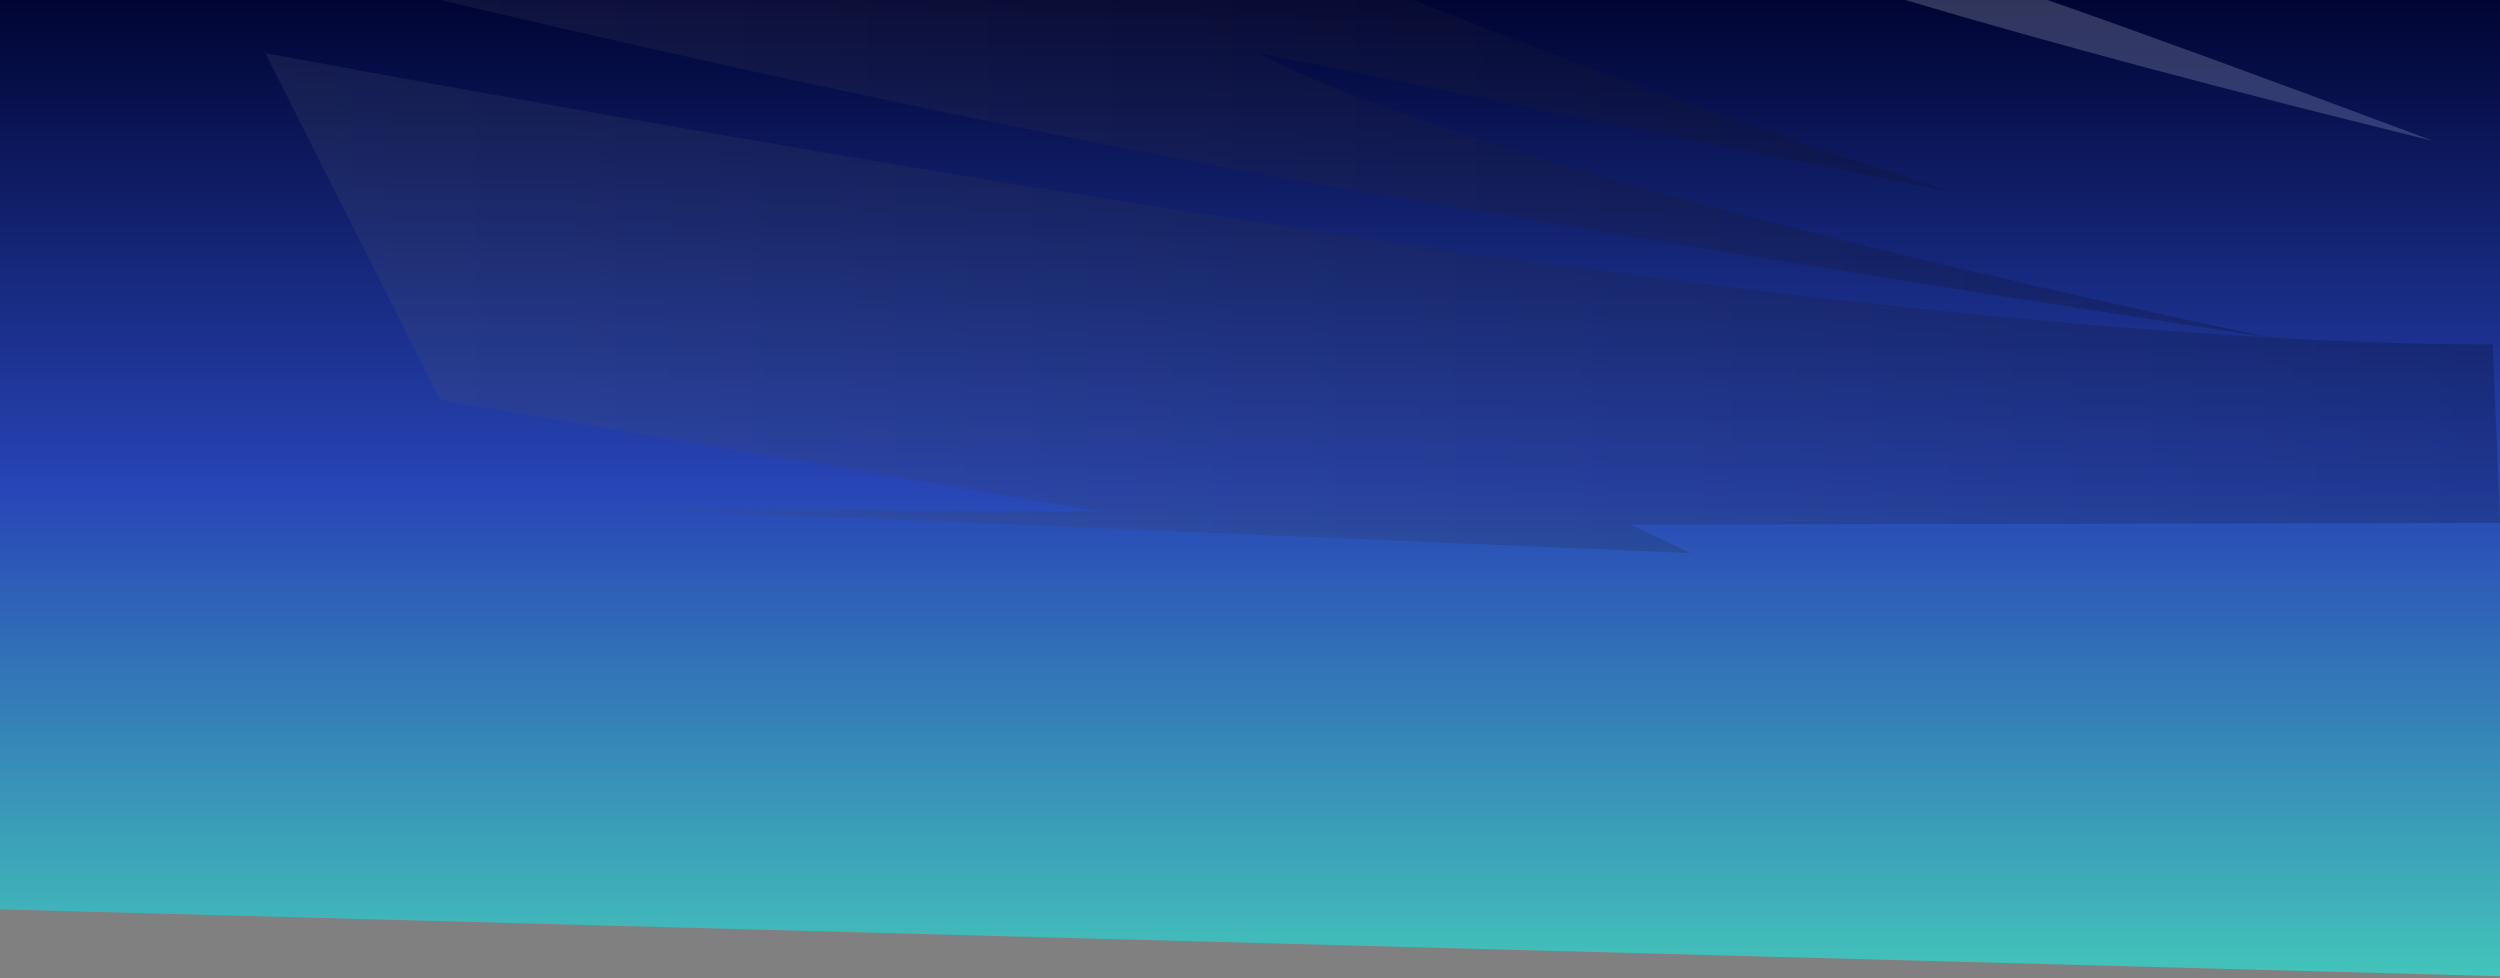 <svg version="1.2" xmlns="http://www.w3.org/2000/svg" viewBox="0 0 800 313" width="800" height="313"><rect x="0" y="0" width="800" height="313" fill="#808080" stroke="none"/><defs><linearGradient id="P" gradientUnits="userSpaceOnUse"/><linearGradient id="g1" x1="-2" y1="312.4" x2="-2" y2="0" href="#P"><stop stop-color="#43c4ba"/><stop offset=".5" stop-color="#2845b7"/><stop offset="1" stop-color="#000433"/></linearGradient><linearGradient id="g2" x1="140.9" y1="-2" x2="726.1" y2="-2" href="#P"><stop stop-color="#4b4b63"/><stop offset="1"/></linearGradient><linearGradient id="g3" x1="607.7" y1="45.1" x2="607.7" y2="0" href="#P"><stop stop-color="#cdd9ff"/><stop offset="1" stop-color="#f6f9ff"/></linearGradient><linearGradient id="g4" x1="84.9" y1="15" x2="800" y2="15" href="#P"><stop stop-color="#505b77"/><stop offset="1"/></linearGradient></defs><style>.A{fill:url(#g1)}.B{opacity:.2;mix-blend-mode:screen;fill:url(#g2)}.C{opacity:.2;mix-blend-mode:soft-light;fill:url(#g3)}.D{opacity:.2;mix-blend-mode:screen;fill:url(#g4)}</style><path class="A" d="m0 0h800v312.4l-800-21.4z"/><path class="B" d="m452.5 0q80.5 32.5 172.6 61.5l-222.4-44.5q70.3 37 323.4 91q-156.5-23.9-286.4-46q-129.8-22.1-298.8-62z"/><path class="C" d="m655.2 0q44.4 15.5 123.4 45.1q-100.4-24.7-168.9-45.1z"/><path class="D" d="m84.9 17q502.1 93.2 712.8 93.2l2.3 57.1l-278 0.6l19 9.1l-339-14.3l150.5 1.1l-211.6-35.8z"/></svg>